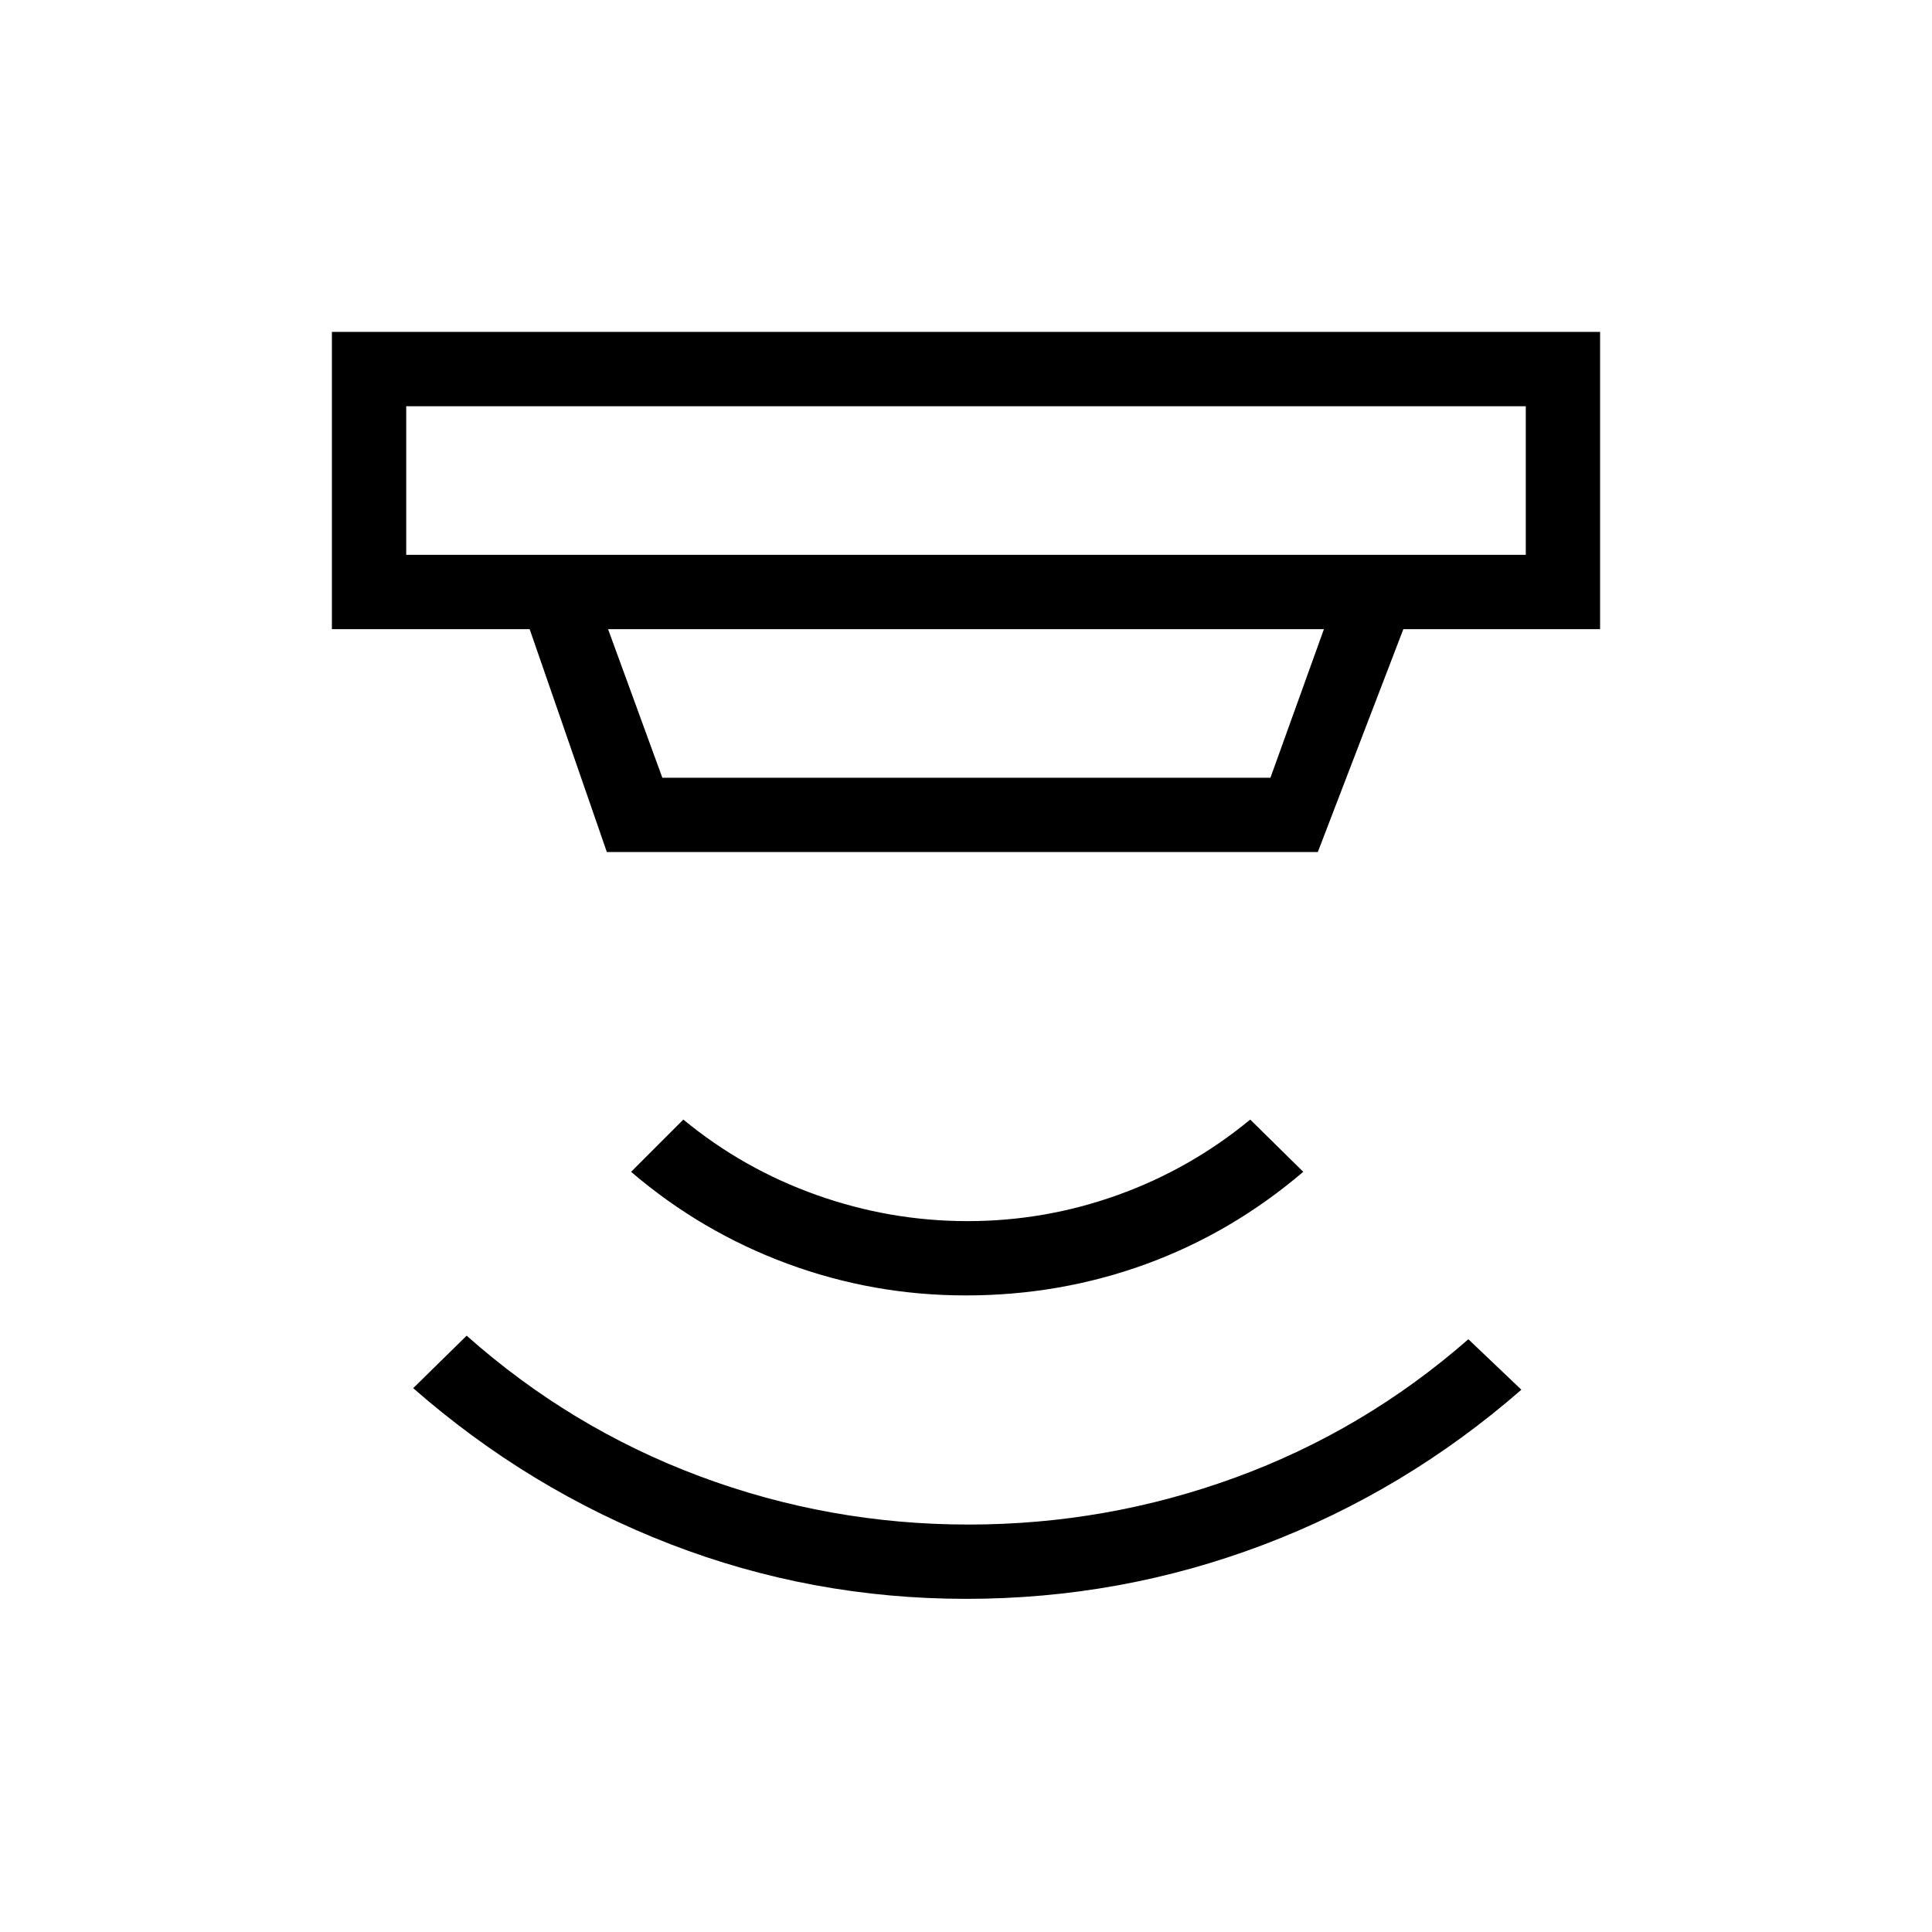 <svg xmlns="http://www.w3.org/2000/svg" height="24" viewBox="0 -960 960 960" width="24"><path d="M480.12-165.54q-76.74 0-147.04-27.18-70.3-27.17-127.77-77.51l26.57-26.08q51.7 45.91 115.86 69.88 64.17 23.97 133.56 23.97 68.62 0 132.58-23.38 63.97-23.38 115.74-68.7l26.34 25.08q-57.69 50.34-128.39 77.13-70.71 26.79-147.45 26.79Zm-.23-150.77q-46.04 0-88.79-15.82-42.75-15.83-77.52-45.6l25.96-25.96q29.77 24.54 66.27 37.5t74.96 12.96q38.46 0 74.58-12.96 36.11-12.96 65.88-37.5l26.35 25.96q-35.59 30.33-78.23 45.88-42.64 15.54-89.46 15.54ZM201.85-758.15v73.84h556.3v-73.84h-556.3Zm100.3 110.77 26.97 73.84h302.15l26.58-73.84h-355.7Zm-.61 110.76-38.36-110.76h-98.26v-147.7h630.16v147.7h-97.76l-42.51 110.76H301.54Zm-99.69-221.53v73.84-73.84Z"/></svg>